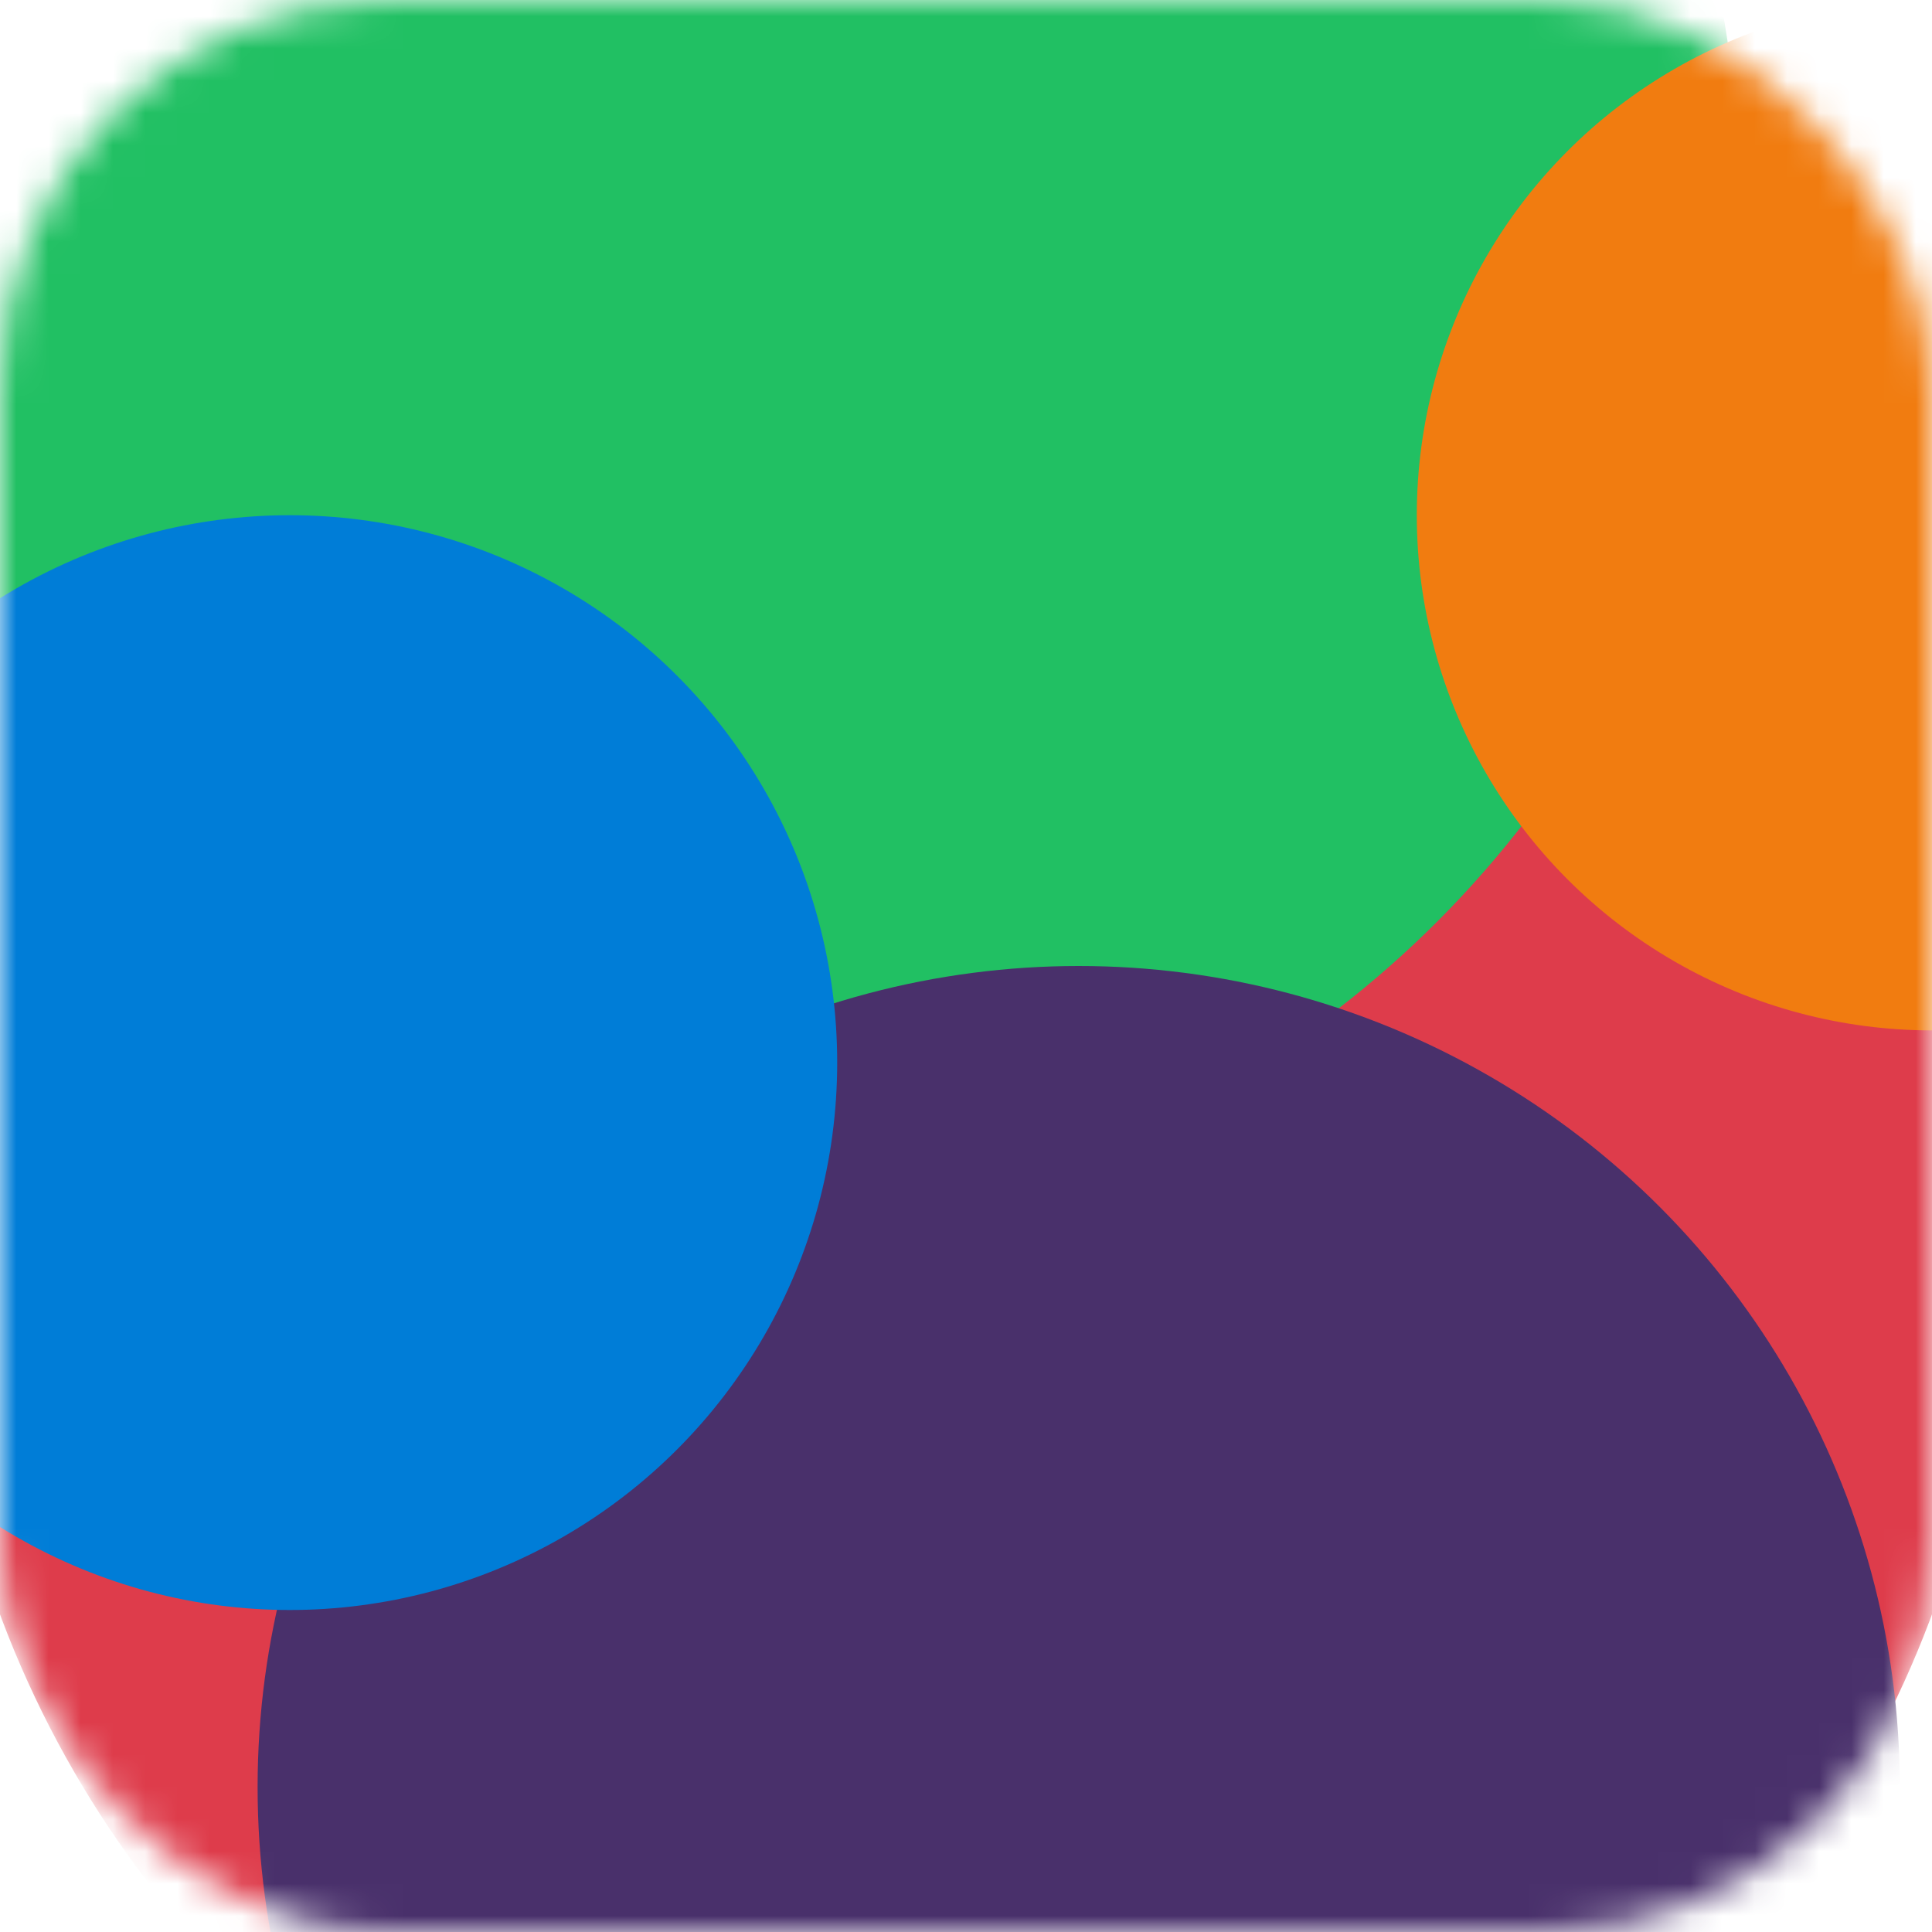 <svg xmlns="http://www.w3.org/2000/svg" width="60" height="60" fill="none"  xmlns:v="https://vecta.io/nano"><mask id="A" mask-type="alpha" maskUnits="userSpaceOnUse" x="0" y="0" width="60" height="60"><rect width="60" height="60" rx="12" fill="#efdec6"/></mask><g mask="url(#A)"><circle cx="30" cy="39" r="32" fill="#de3c4b"/><circle cx="22" cy="6" r="32" fill="#21c063"/><circle cx="60" cy="16" r="16" fill="#f17c10"/><circle cx="33.5" cy="55.5" r="25.5" fill="#49306b"/><circle cx="9" cy="33" r="17" fill="#007dd7"/></g></svg>